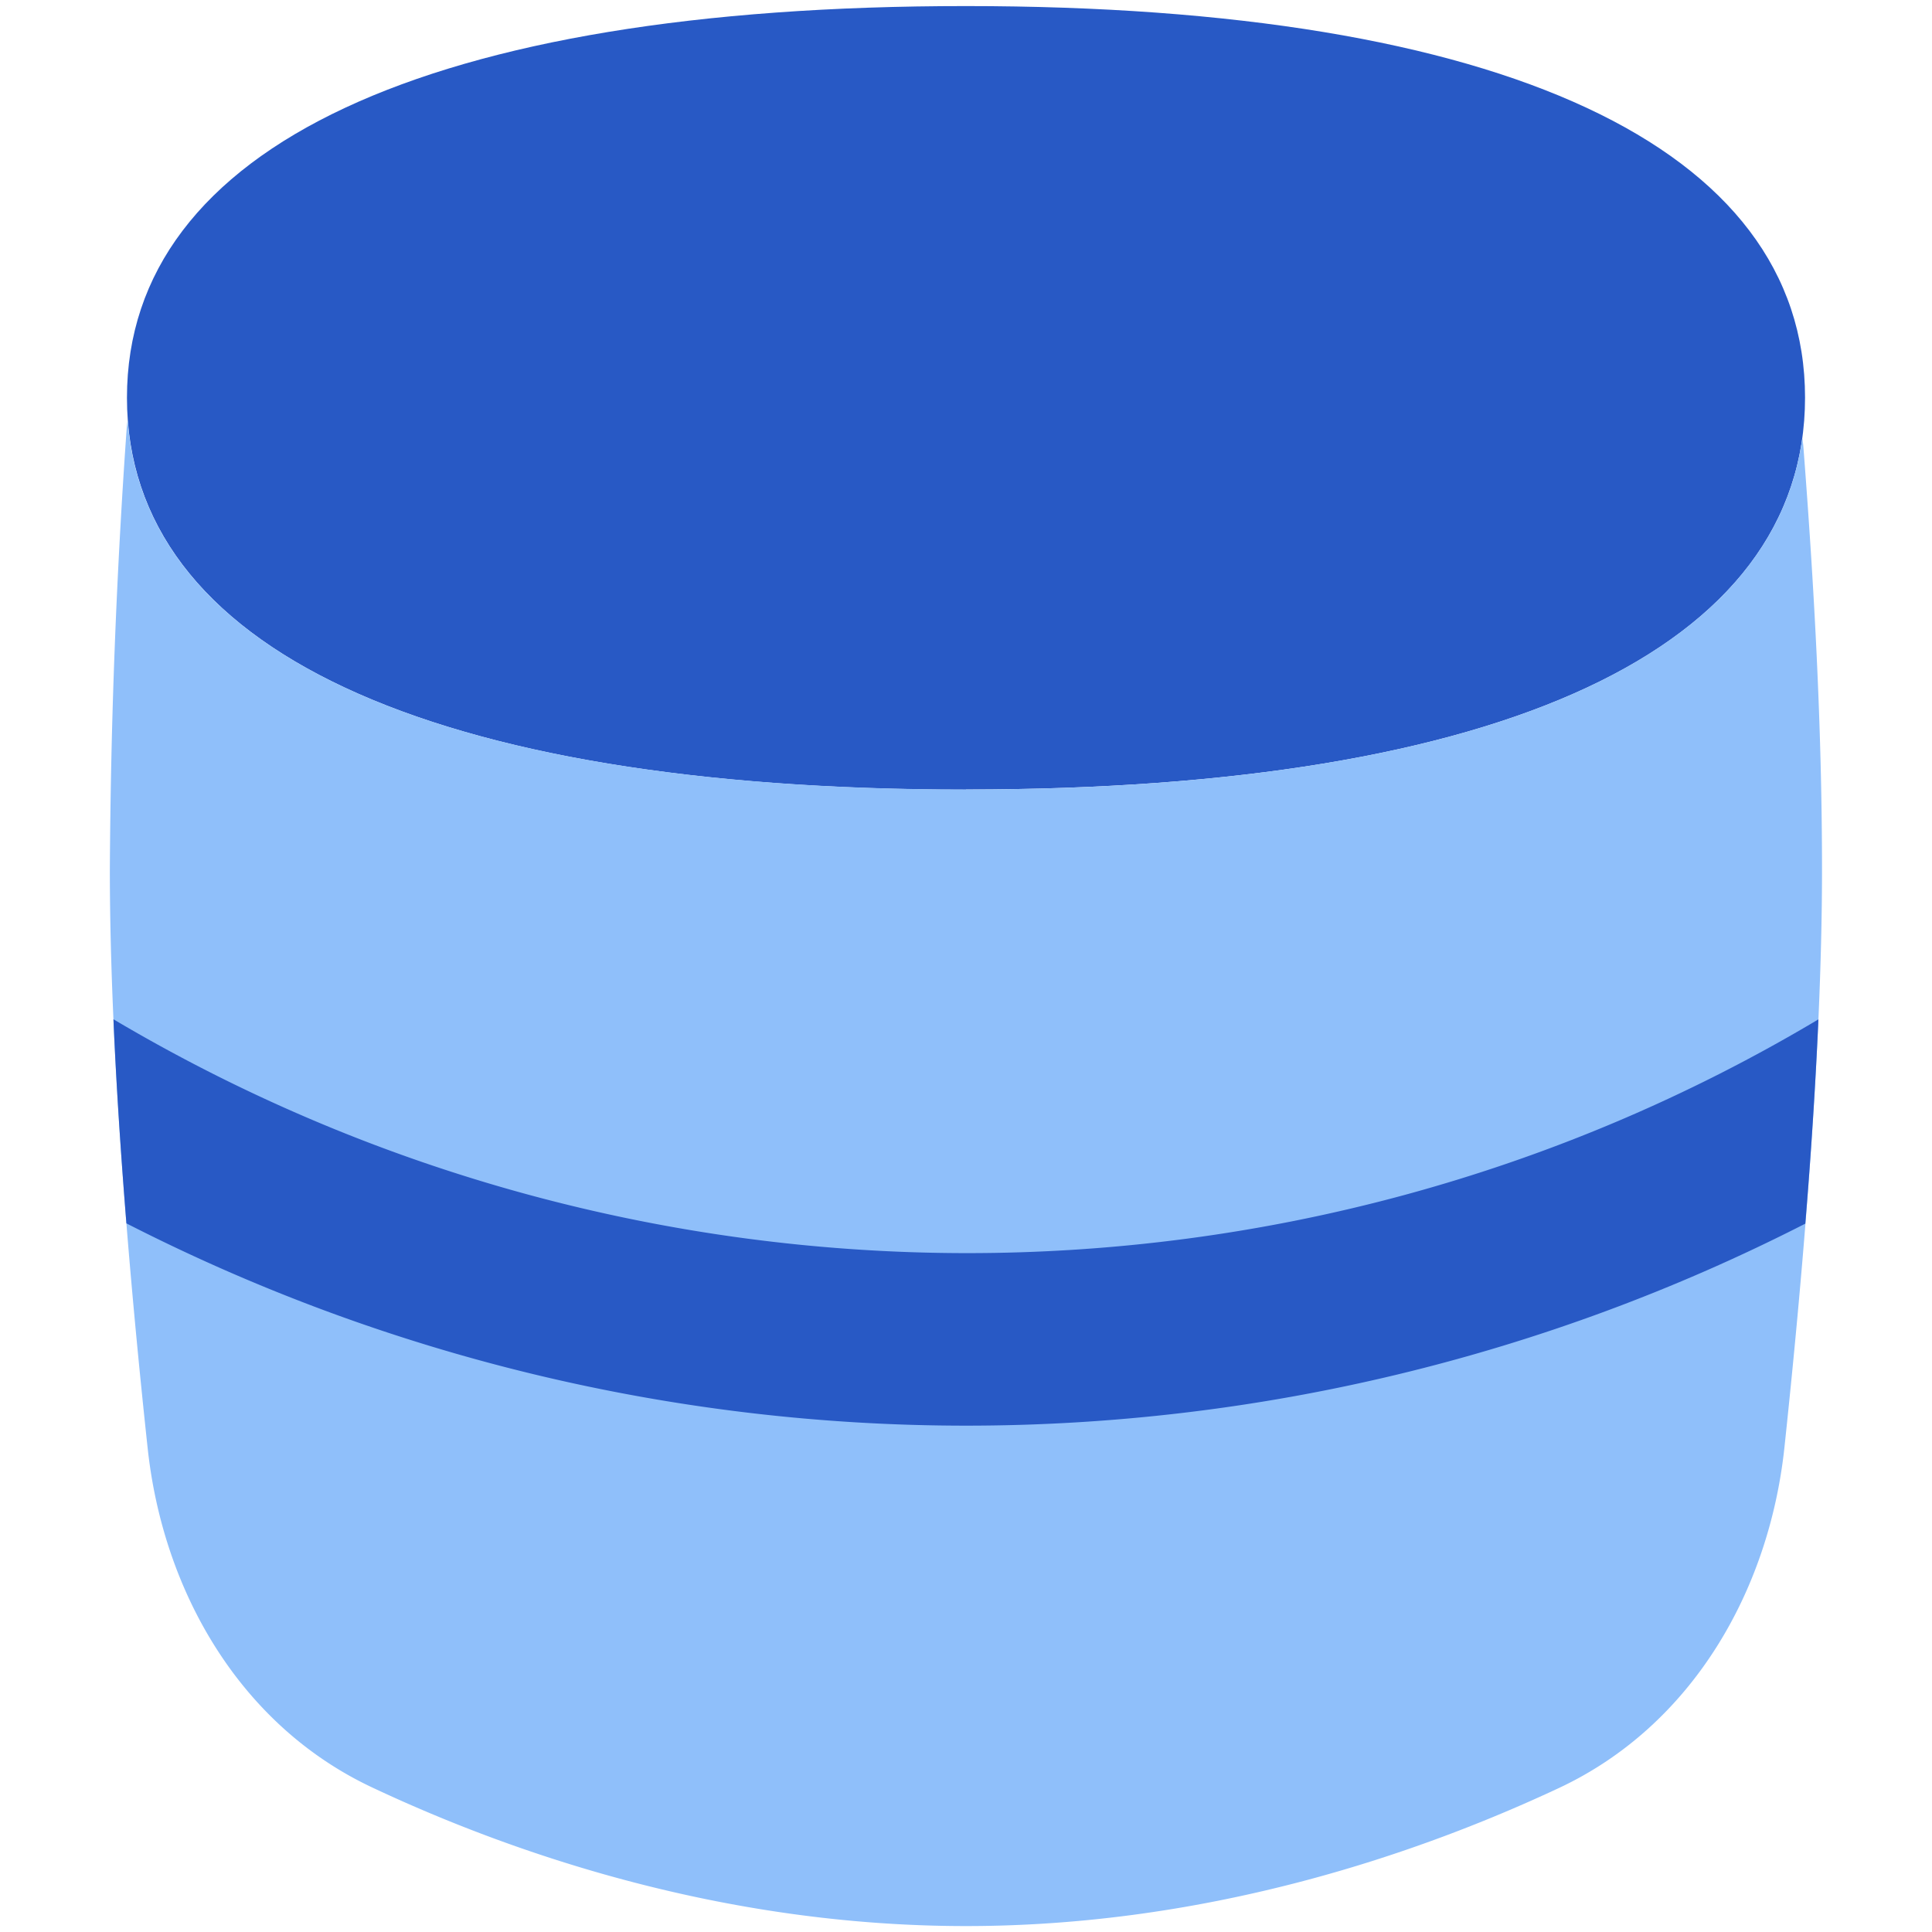 <svg xmlns="http://www.w3.org/2000/svg" fill="none" viewBox="0 0 14 14" id="Database--Streamline-Flex">
  <desc>
    Database Streamline Icon: https://streamlinehq.com
  </desc>
  <g id="database--raid-storage-code-disk-programming-database-array-hard-disc">
    <path id="Vector" fill="#2859c5" d="M7 5.721c3.891 0 6.08 -1.022 6.08 -2.84C13.08 1.066 10.89 0.044 7 0.044 3.108 0.043 0.92 1.065 0.92 2.882S3.107 5.722 7 5.722Z" stroke-width="1"></path>
    <path id="Subtract" fill="#8fbffa" fill-rule="evenodd" d="M13.06 3.177C12.83 4.809 10.675 5.721 7 5.721c-3.773 0 -5.945 -0.96 -6.075 -2.675a0.553 0.553 0 0 0 -0.007 0.058 49.082 49.082 0 0 0 -0.122 3.2c0 1.362 0.15 3.04 0.274 4.19 0.111 1.034 0.667 2.009 1.63 2.46 0.991 0.466 2.519 1.003 4.3 1.003 1.78 0 3.308 -0.537 4.3 -1.002 0.962 -0.452 1.518 -1.427 1.63 -2.46 0.123 -1.151 0.273 -2.83 0.273 -4.19 0 -1.045 -0.058 -2.07 -0.135 -3.067a0.53 0.53 0 0 0 -0.008 -0.061Z" clip-rule="evenodd" stroke-width="1"></path>
    <path id="Intersect" fill="#2859c5" fill-rule="evenodd" d="M13.178 7.386C9.383 9.65 4.626 9.641 0.822 7.386c0.021 0.492 0.055 0.995 0.094 1.479a13.363 13.363 0 0 0 12.166 0.002c0.04 -0.484 0.073 -0.988 0.095 -1.481Z" clip-rule="evenodd" stroke-width="1"></path>
  </g>
</svg>